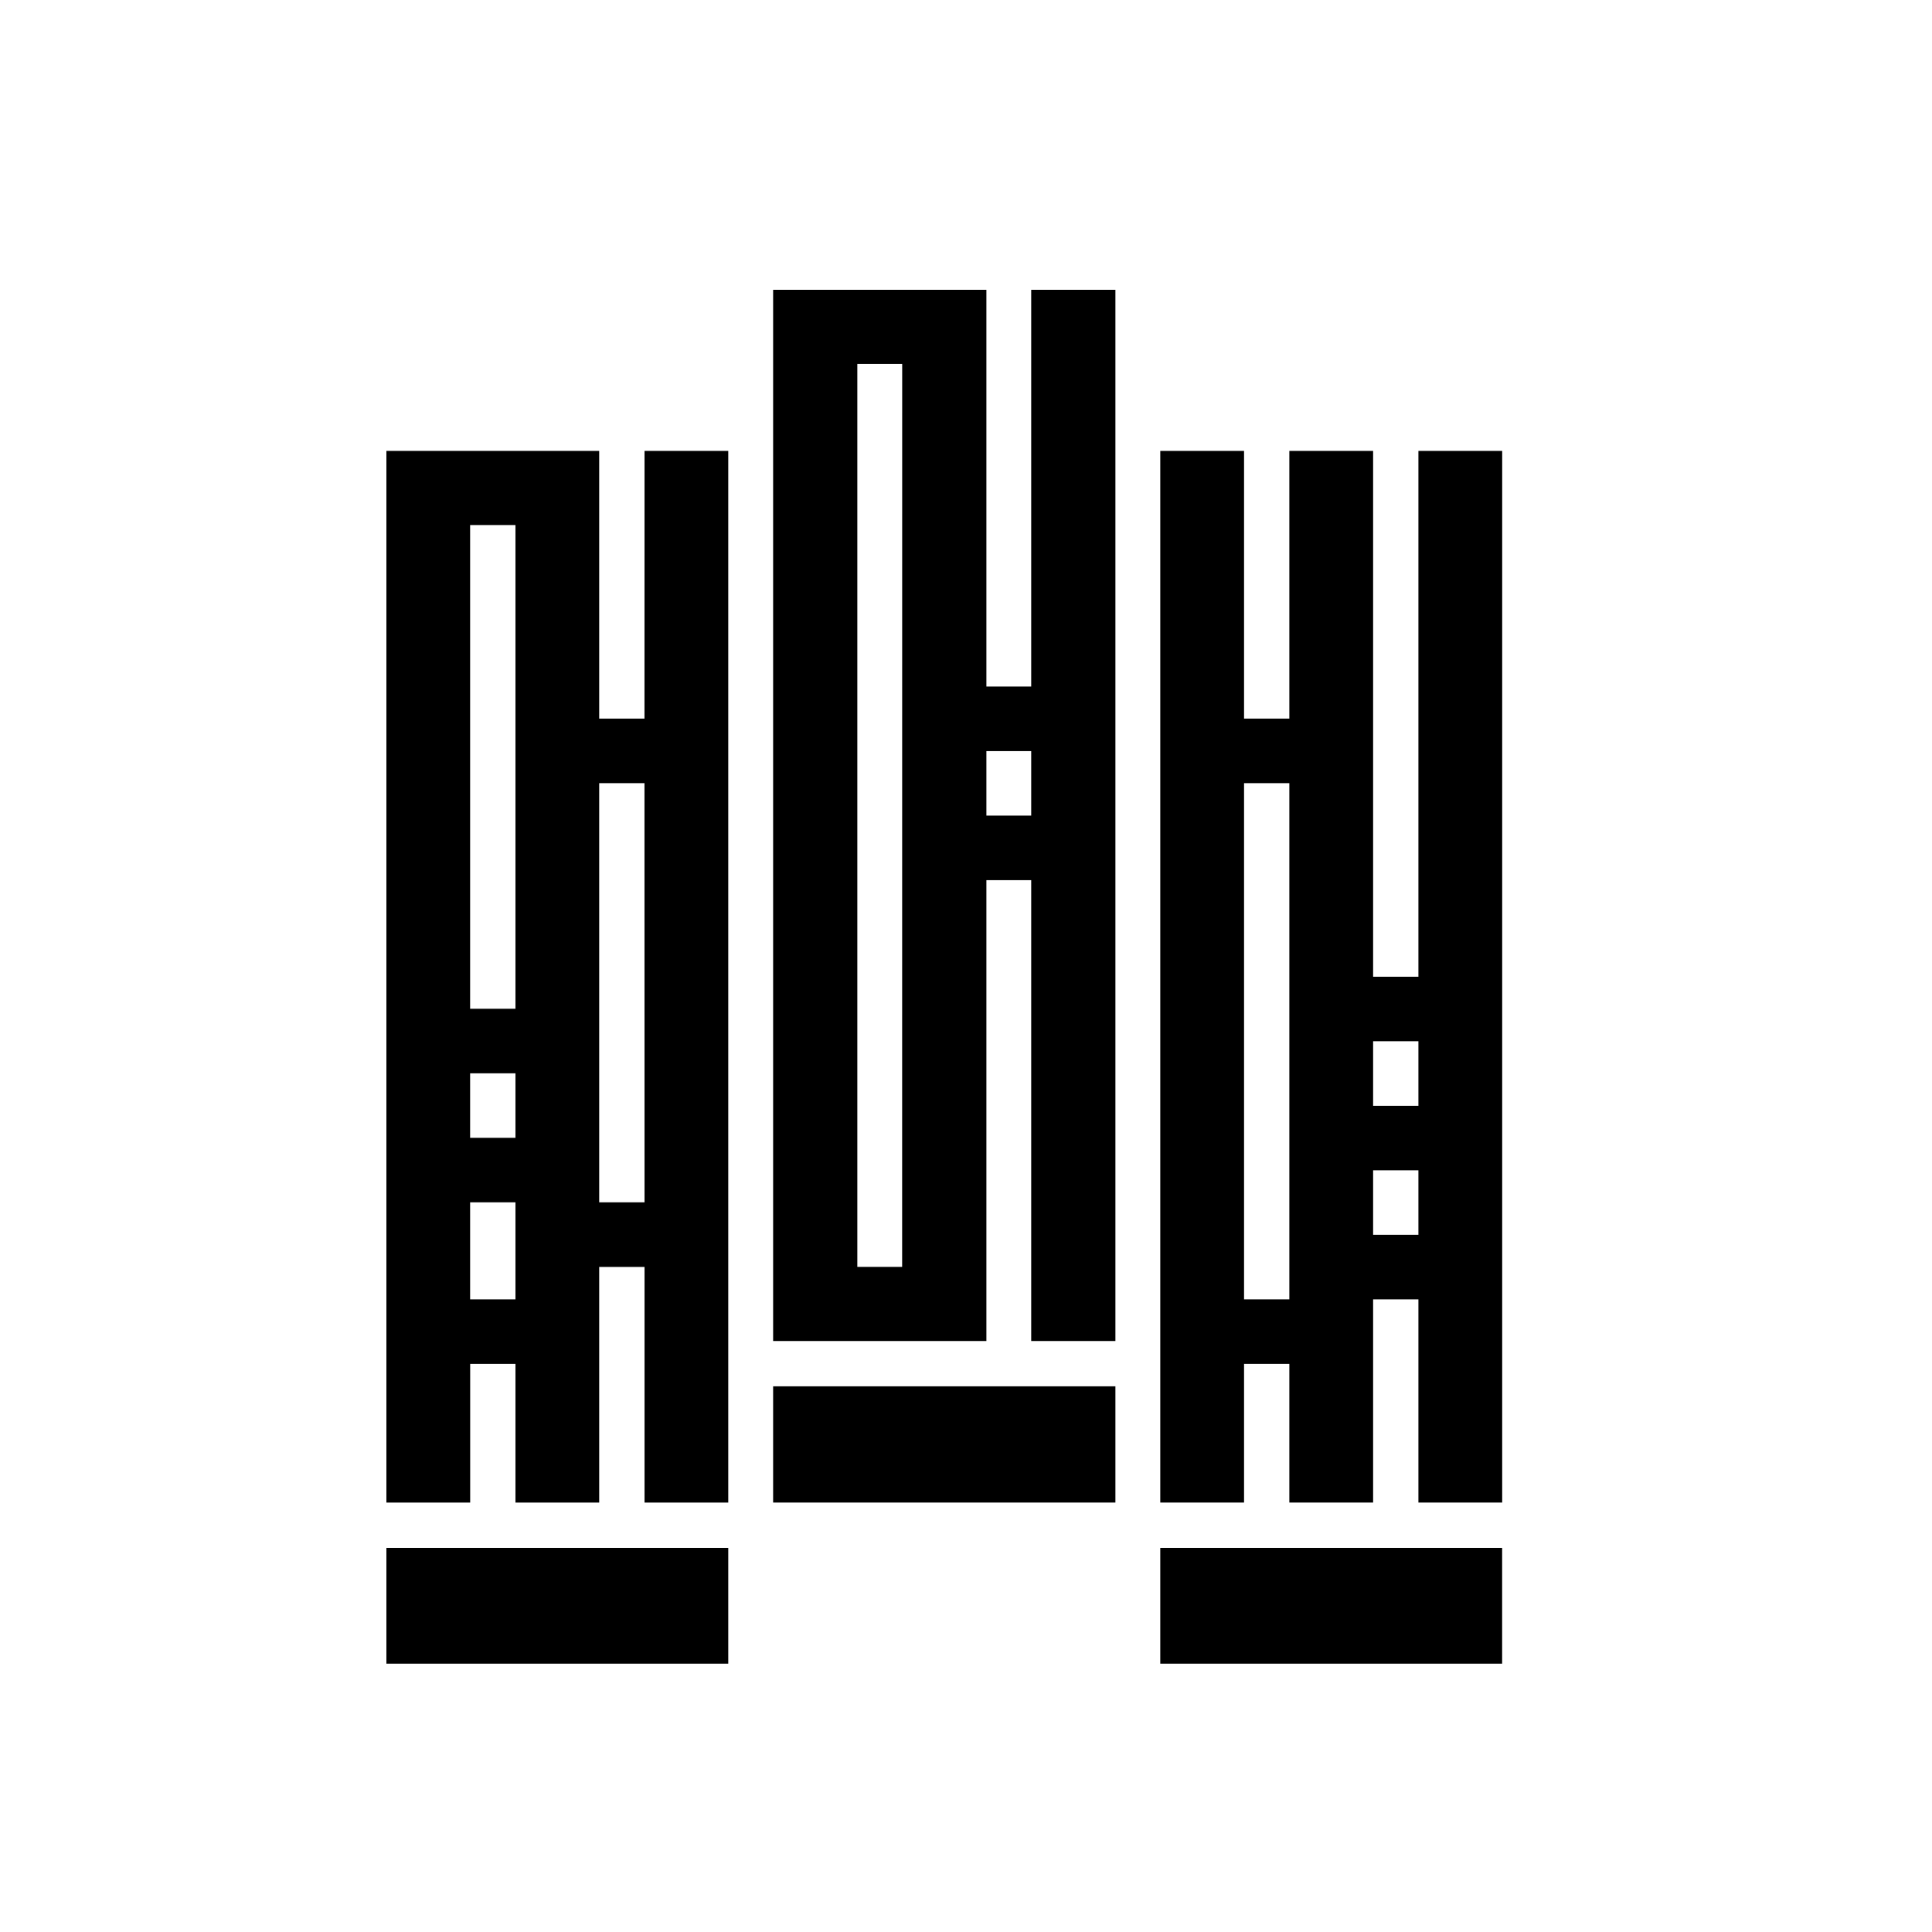 <svg width="36" height="36" viewBox="0 0 36 36" fill="none" xmlns="http://www.w3.org/2000/svg">
<path d="M26.43 8.402V18.2H25.586V8.402H24.025V13.39H23.181V8.402H21.62V27.998H23.181V25.414H24.025V27.998L25.586 27.998V24.212H26.43V27.998L27.991 27.998V8.402L26.43 8.402ZM24.025 24.212H23.181V14.593H24.025V24.212ZM26.43 23.009H25.586V21.807H26.43L26.43 23.009ZM26.43 20.605L25.586 20.605V19.402H26.43L26.43 20.605Z" fill="black"/>
<path d="M19.215 12.793H18.38V5.4H14.406V24.988H18.38V16.401H19.215V24.988H20.784L20.784 5.4H19.215L19.215 12.793ZM16.81 23.606H15.975V6.781H16.811L16.81 23.606ZM19.215 15.198H18.38V13.996H19.215V15.198Z" fill="black"/>
<path d="M14.406 25.832H20.784V27.998H14.406V25.832Z" fill="black"/>
<path d="M21.62 28.843H27.99V31H21.62V28.843Z" fill="black"/>
<path d="M7.2 28.843H13.57V31H7.2V28.843Z" fill="black"/>
<path d="M12.009 13.39H11.165V8.402H7.2V27.998H8.761V25.414H9.605V27.998L11.165 27.998V23.607L12.01 23.607V27.998H13.57V8.402H12.01L12.009 13.39ZM9.605 24.212H8.76V22.404H9.605V24.212ZM9.605 21.202L8.76 21.202V20H9.605V21.202ZM9.605 18.797L8.76 18.797V9.783H9.605V18.797ZM12.01 22.404H11.165V14.593H12.009L12.01 22.404Z" fill="black"/>
</svg>
